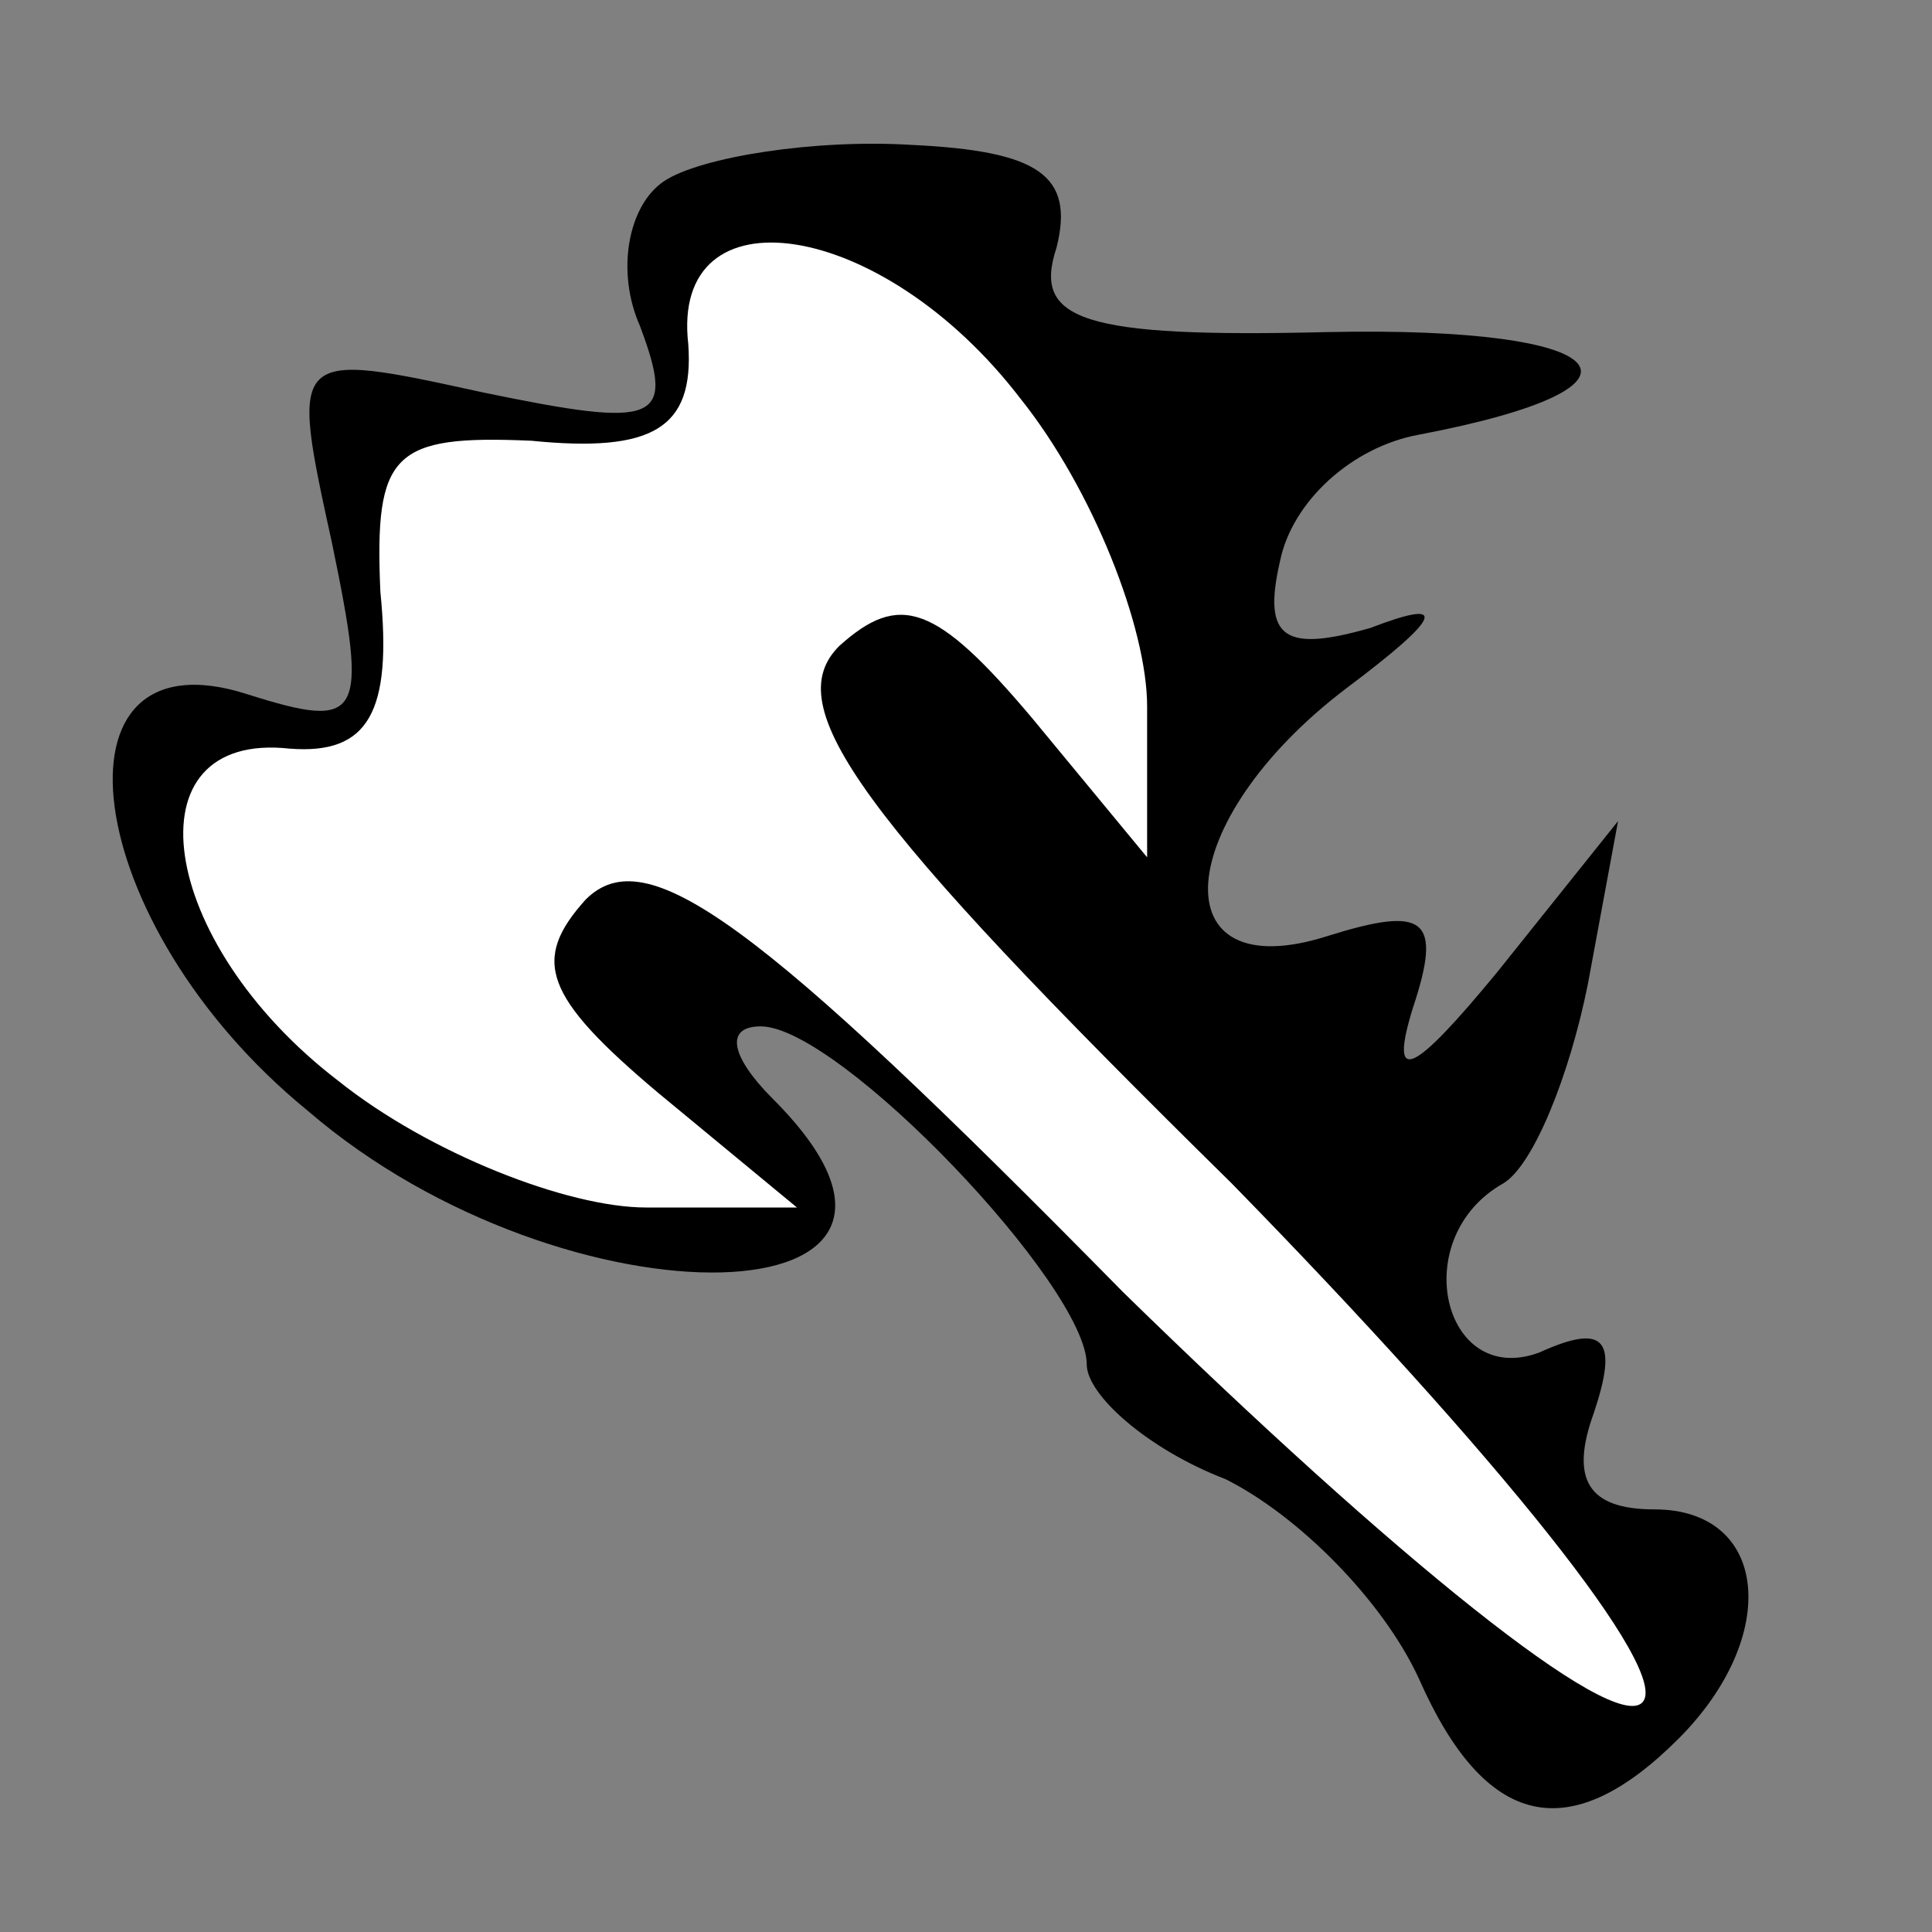 <?xml version="1.0" standalone="no"?>
<!DOCTYPE svg PUBLIC "-//W3C//DTD SVG 20010904//EN"
 "http://www.w3.org/TR/2001/REC-SVG-20010904/DTD/svg10.dtd">
<svg version="1.0" xmlns="http://www.w3.org/2000/svg"
 width="32pt" height="32pt" viewBox="0 0 32 32"
 preserveAspectRatio="xMidYMid meet">
<rect x="0" y="0" width="32" height="32" fill="#808080" stroke="none"/>
<g transform="translate(0,32) scale(0.1,-0.1)"
fill="#000000" stroke="none">
<path fill="#000000" stroke="none" d="M110 290 c-6 -4 -8 -15 -4 -24 6 -16 3
-17 -26 -11 -32 7 -32 7 -25 -25 6 -29 5 -31 -14 -25 -34 11 -28 -38 10 -69
43 -37 114 -35 77 2 -7 7 -8 12 -2 12 13 0 54 -43 54 -56 0 -5 10 -14 23 -19
12 -6 26 -20 32 -33 11 -25 25 -28 43 -10 17 17 15 38 -4 38 -11 0 -14 5 -10
16 4 12 2 15 -9 10 -16 -6 -22 19 -6 28 5 3 11 18 14 33 l5 27 -20 -25 c-14
-17 -18 -19 -14 -6 5 15 2 17 -14 12 -28 -9 -26 19 3 41 16 12 17 15 4 10 -14
-4 -18 -2 -15 11 2 10 12 19 23 21 42 8 33 18 -15 17 -41 -1 -49 2 -45 14 3
12 -3 16 -24 17 -16 1 -35 -2 -41 -6z"/>
<path fill="#ffffff" stroke="none" d="M169 254 c12 -15 21 -38 21 -51 l0 -25
-19 23 c-16 19 -22 21 -32 12 -10 -10 3 -28 65 -89 44 -45 73 -81 68 -86 -5
-5 -41 24 -86 68 -61 62 -79 75 -89 65 -9 -10 -7 -16 12 -32 l23 -19 -25 0
c-13 0 -36 9 -51 21 -30 23 -35 58 -8 55 13 -1 17 6 15 26 -1 23 2 26 25 25
20 -2 27 2 26 16 -3 26 32 21 55 -9z"/>
</g>
</svg>
